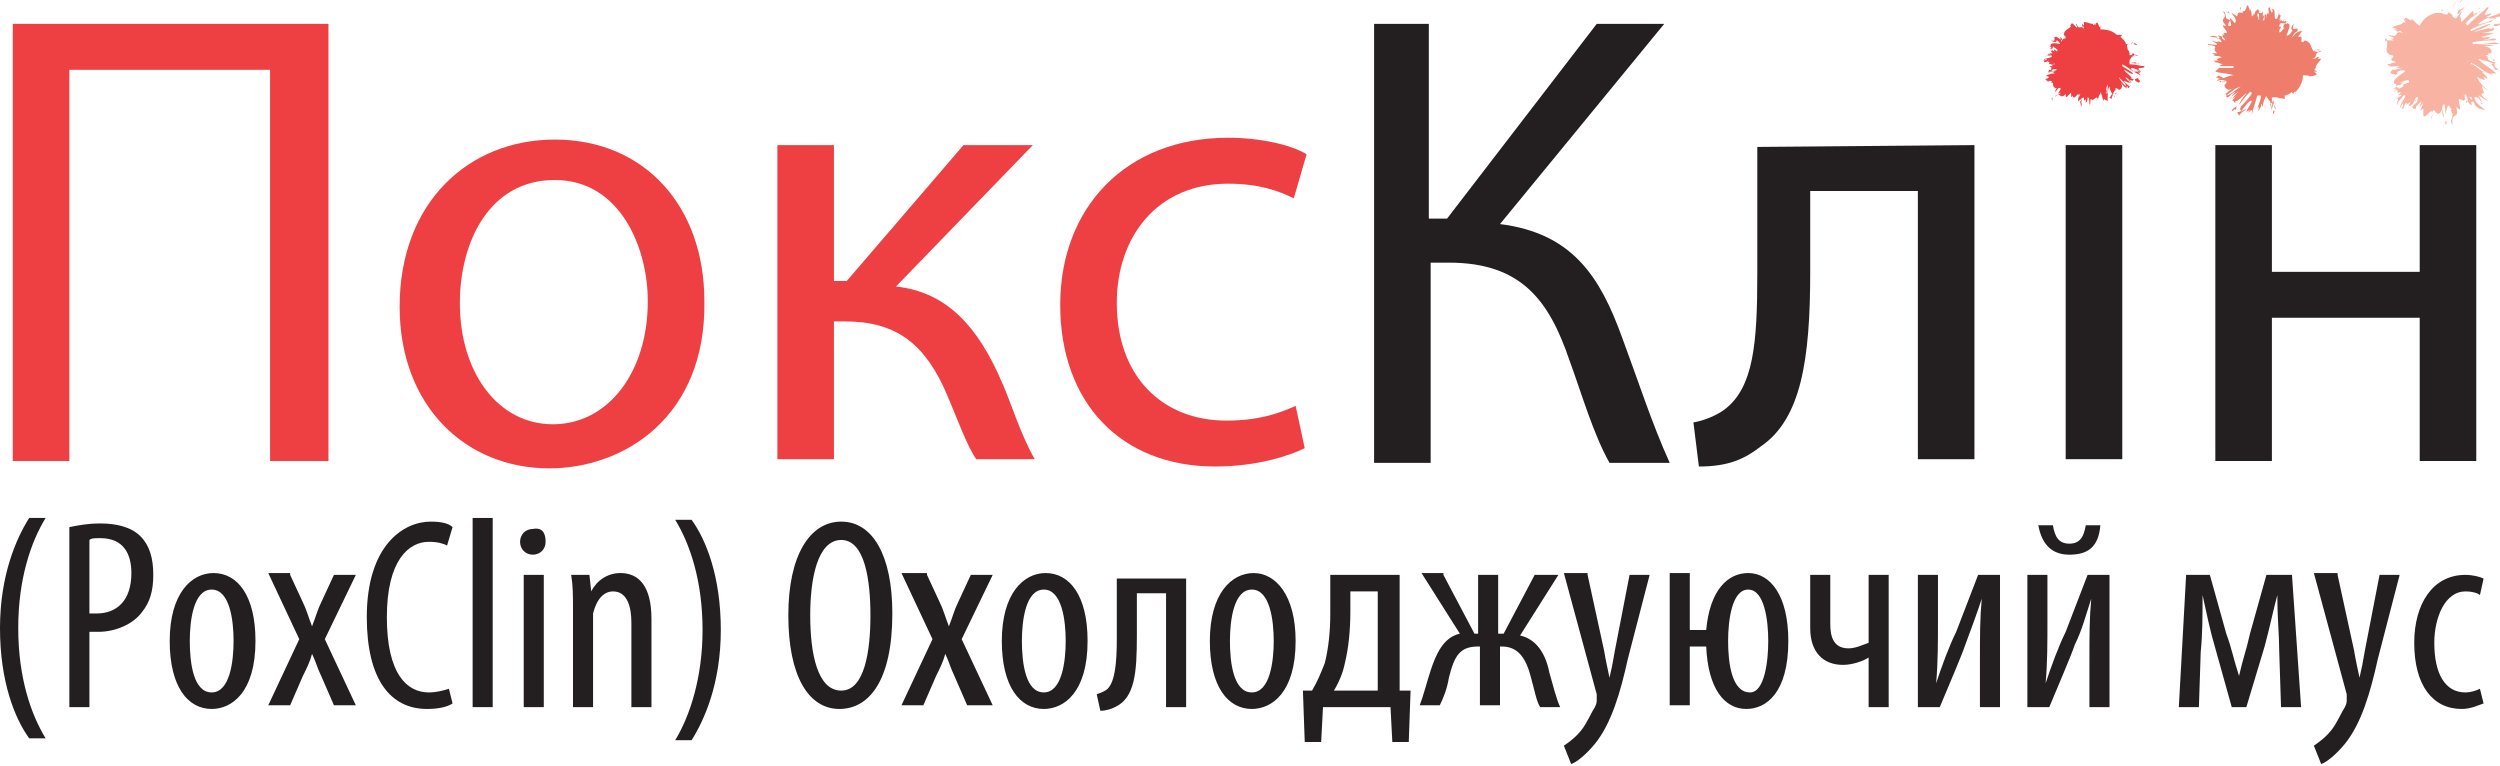 <svg width="173" height="53" viewBox="0 0 173 53" fill="none" xmlns="http://www.w3.org/2000/svg">
<g clip-path="url(#clip0_4_1069)">
<path d="M147.871 4.83C147.997 4.957 147.997 5.084 148.123 5.211C147.871 5.084 147.366 4.83 147.492 4.703C147.618 4.703 147.997 4.83 148.123 4.957C147.997 4.957 147.997 4.83 147.997 4.83L148.123 4.957C148.25 4.957 147.745 4.703 148.123 4.703C148.123 4.703 148.502 4.703 148.376 4.576C148.123 4.576 147.745 4.448 147.366 4.448V4.321H147.492H147.366C147.618 4.321 147.871 4.448 148.123 4.448C147.997 4.448 147.997 4.448 147.871 4.448C147.997 4.448 148.123 4.448 148.123 4.448C147.871 4.448 148.123 4.321 147.871 4.448C147.745 4.321 147.871 4.321 147.871 4.321C147.745 4.321 147.492 4.321 147.366 4.321V4.194C147.366 4.067 147.492 4.067 147.492 3.94C147.618 3.94 147.618 3.813 147.745 3.813H147.618C147.871 3.686 147.618 3.94 147.997 3.813C147.871 3.813 147.745 3.813 147.618 3.686C147.366 3.813 147.618 3.813 147.745 3.813C147.618 3.813 147.492 3.813 147.366 3.813C147.366 3.686 147.366 3.559 147.239 3.432C147.239 3.305 147.113 3.177 147.239 3.05H147.113C147.113 2.923 146.987 2.796 146.861 2.669C146.861 2.669 146.861 2.669 146.734 2.542C146.734 2.542 146.734 2.542 146.861 2.415H146.734L146.861 2.288L146.734 2.415C146.734 2.415 146.734 2.415 146.608 2.415C146.608 2.415 146.608 2.415 146.482 2.415C146.229 2.161 145.85 2.034 145.345 2.034C145.345 1.906 145.345 1.906 145.345 1.779C145.219 2.161 145.219 1.144 144.966 1.779C144.966 1.652 144.966 1.652 144.966 1.525C144.966 1.779 144.84 1.779 144.84 1.652C144.588 1.652 144.461 1.525 144.209 1.525V1.779L144.082 1.652C144.082 2.034 144.209 1.652 144.209 2.034C144.082 1.652 143.83 2.161 143.704 1.652C143.577 1.652 143.83 1.906 143.704 1.906V1.779V1.906C143.704 1.906 143.577 1.779 143.451 1.652C143.325 1.525 143.325 1.779 143.199 1.779H143.325C143.199 2.034 142.82 2.034 142.82 2.415L142.946 2.542C142.946 2.796 142.82 2.542 142.693 2.796C142.693 2.923 142.693 2.923 142.693 2.923C142.693 2.796 142.441 2.796 142.441 2.669C142.441 2.923 142.441 2.796 142.693 3.177L142.567 2.542C142.693 2.669 142.693 2.669 142.693 2.796C142.567 2.669 142.441 2.669 142.315 2.542C141.936 2.542 142.441 2.923 141.936 2.796C142.315 3.05 142.315 2.796 142.315 2.796C142.441 2.796 142.567 3.05 142.567 3.05C142.567 3.05 142.062 2.923 141.936 3.05C141.809 3.05 142.062 3.177 141.81 3.177C142.062 3.305 141.809 3.305 142.062 3.305V3.177C142.062 3.305 142.567 3.432 142.315 3.559L142.188 3.432C142.062 3.432 142.188 3.559 142.188 3.559C141.809 3.432 142.188 3.432 141.936 3.177C141.809 3.177 142.188 3.432 141.81 3.305C142.315 3.559 141.683 3.432 142.062 3.686H141.81L141.936 3.813L141.683 3.686C141.936 3.813 141.431 3.813 141.557 3.94C141.557 3.686 141.809 3.94 141.936 3.813C142.188 4.067 141.431 3.94 141.431 4.194C141.431 4.194 141.557 4.067 141.683 4.067C141.683 4.067 141.557 4.194 141.431 4.194C141.431 4.448 141.683 4.194 141.81 4.194C141.557 4.321 141.936 4.321 142.062 4.321H141.81C141.683 4.576 142.315 4.321 142.188 4.448H141.936L142.062 4.576H141.81C142.062 4.703 141.936 4.703 141.936 4.83C142.062 4.83 142.315 4.703 142.315 4.83C142.188 4.957 142.062 4.83 142.188 4.957C142.062 4.957 141.809 4.957 142.062 4.83H141.81C141.683 4.957 141.81 5.084 141.81 5.084C141.81 5.084 141.81 5.084 141.81 4.957C141.936 4.957 142.062 4.957 142.188 5.084C142.188 5.084 142.062 5.084 141.936 5.084H142.062C141.936 5.084 141.683 5.211 141.557 5.211L141.81 5.338C141.81 5.338 141.683 5.465 141.557 5.465C141.557 5.592 141.683 5.592 141.81 5.592H141.683C141.683 5.719 141.81 5.592 141.81 5.592C141.936 5.592 142.062 5.592 141.936 5.719C141.936 5.719 141.936 5.719 142.062 5.719C142.062 5.846 142.062 6.101 142.315 6.101L142.188 6.355C142.315 6.355 142.441 5.974 142.567 6.101C142.693 6.101 142.441 6.355 142.441 6.482C142.441 6.482 142.567 6.482 142.567 6.355V6.482C142.315 6.609 142.315 6.482 142.188 6.736C142.567 6.228 142.567 6.99 142.946 6.482V6.609C142.946 6.99 143.325 6.228 143.325 6.482C143.325 6.482 143.325 6.609 143.325 6.736L143.451 6.609V6.736H143.577L143.83 6.482C143.83 6.609 143.83 6.482 143.83 6.609L143.956 6.482C143.956 6.609 143.83 6.736 143.83 6.736C143.704 7.372 143.956 6.609 144.082 6.99H143.956C143.956 7.372 144.082 7.245 144.082 7.499C144.082 7.372 143.956 6.863 144.082 6.736C144.082 6.736 144.082 6.863 144.209 6.736C144.209 6.99 144.209 6.99 144.335 6.863V7.117C144.461 6.99 144.461 6.863 144.461 6.736C144.588 6.736 144.588 6.99 144.588 7.245C144.714 7.245 144.588 6.863 144.714 6.863C144.84 6.99 144.84 6.863 145.093 6.736C145.219 6.863 145.093 6.863 145.093 6.99L145.219 6.736V6.863C145.219 6.736 145.219 6.609 145.345 6.482C145.345 6.101 145.472 6.99 145.598 6.609C145.598 6.736 145.598 6.736 145.598 6.863C145.598 6.863 145.598 6.736 145.724 6.736V6.609V6.355L145.85 6.482C145.724 6.228 145.724 6.101 145.85 5.846V6.101C145.85 6.228 145.85 6.355 145.85 6.482L145.472 6.355C145.472 6.482 145.472 6.736 145.472 6.863C145.472 6.863 145.472 6.863 145.472 6.736V6.863V6.736L145.598 6.99V6.863L145.85 6.99C145.85 6.609 145.85 6.101 145.977 5.974C145.977 6.228 146.103 6.355 146.229 6.609C146.103 6.355 146.103 6.736 145.977 6.736L146.103 6.863L146.229 6.482C146.355 6.736 146.355 6.609 146.355 6.736C146.103 6.355 146.355 6.355 146.355 6.228C146.482 6.355 146.482 6.482 146.355 6.482C146.608 6.736 146.229 5.974 146.482 6.101C146.482 6.101 146.482 6.101 146.482 6.228C146.482 6.101 146.608 6.101 146.608 6.228C146.734 6.228 146.987 5.974 146.734 5.719L147.113 6.101C146.987 5.846 146.734 5.592 146.608 5.338C146.861 5.592 147.113 5.719 147.113 5.974L146.734 5.592L147.239 6.228C147.113 6.101 147.113 5.974 147.239 5.974C147.239 5.974 147.239 5.974 147.239 6.101C147.239 6.101 147.366 6.101 147.366 5.974C147.366 5.974 146.987 5.719 146.987 5.592C147.366 5.719 147.113 5.719 147.492 5.719C147.366 5.719 146.987 5.338 147.113 5.338C147.113 5.338 147.492 5.592 147.492 5.719C147.366 5.592 147.239 5.465 147.113 5.338C147.113 5.465 147.492 5.592 147.618 5.592C147.492 5.592 147.745 5.465 147.618 5.465H147.492C147.618 5.338 146.987 4.957 146.987 4.83C147.113 4.83 147.492 5.211 147.618 5.084C147.492 4.957 147.239 4.83 146.861 4.576V4.448C147.113 4.576 147.492 4.83 147.618 4.957C147.745 4.957 147.745 4.957 147.871 4.957C147.997 4.957 147.997 5.084 147.997 5.084L148.123 4.957C148.123 5.084 148.123 4.957 147.871 4.83ZM145.598 6.609C145.598 6.609 145.724 6.609 145.598 6.609C145.724 6.609 145.724 6.736 145.598 6.609ZM142.567 6.736C142.693 6.736 142.693 6.736 142.693 6.863C142.693 6.736 142.693 6.736 142.567 6.736ZM143.83 7.117C143.83 6.99 143.83 6.99 143.83 7.117C143.704 7.245 143.83 7.117 143.83 7.117Z" fill="#EE4043"/>
<path d="M147.618 2.923C147.618 2.923 147.492 2.923 147.492 3.05L147.618 2.923Z" fill="#EE4043"/>
<path d="M147.871 3.05C147.744 3.05 147.744 2.923 147.618 3.05C147.744 3.05 147.871 3.177 147.871 3.05Z" fill="#EE4043"/>
<path d="M147.997 5.465C147.871 5.338 147.871 5.465 147.745 5.465C147.745 5.592 147.745 5.592 147.997 5.719C148.25 5.592 147.871 5.465 147.997 5.465Z" fill="#EE4043"/>
<path d="M141.936 6.863C141.936 6.863 142.062 6.863 142.062 6.99C141.936 6.863 142.188 6.609 141.936 6.863Z" fill="#EE4043"/>
<path d="M155.069 0.508C154.942 0.508 155.069 0.635 155.069 0.762V0.508Z" fill="#EF7D6B"/>
<path d="M160.246 3.432L160.12 3.559C159.867 3.305 159.993 2.923 159.488 2.796L159.362 2.923C159.109 2.923 159.362 2.669 159.236 2.542C159.109 2.542 158.983 2.542 158.983 2.542C159.109 2.542 159.109 2.288 159.362 2.161C158.983 2.161 159.109 2.161 158.731 2.415L158.857 2.288C158.731 2.542 158.604 2.542 158.604 2.542C158.731 2.415 158.731 2.288 158.983 2.161C159.109 1.652 158.478 2.415 158.731 1.652C158.352 2.034 158.731 2.034 158.604 2.161C158.478 2.415 158.225 2.542 158.225 2.415C158.225 2.415 158.604 1.652 158.352 1.652C158.352 1.525 158.099 1.779 158.225 1.525C158.099 1.779 158.099 1.525 157.973 1.907H158.099C157.973 2.034 157.72 2.415 157.72 2.161C157.72 2.034 157.847 1.907 157.847 1.907C157.847 1.779 157.72 1.907 157.72 1.779C157.847 1.398 157.973 1.779 158.225 1.525C158.225 1.271 157.847 1.779 158.099 1.271C157.847 1.779 157.973 1.144 157.72 1.525L157.847 1.271L157.72 1.398L157.847 1.017C157.72 1.271 157.72 0.636 157.594 0.763C157.847 0.763 157.594 1.144 157.594 1.271C157.215 1.525 157.594 0.509 157.215 0.636C157.215 0.636 157.341 0.763 157.215 0.89C157.215 0.89 157.089 0.763 157.089 0.509C156.836 0.509 157.089 0.763 156.963 1.017C156.963 0.636 156.836 1.144 156.836 1.271V1.017C156.584 0.89 156.836 1.525 156.584 1.398L156.71 1.017L156.584 1.144V0.763C156.458 1.017 156.458 0.89 156.331 0.89C156.331 1.017 156.331 1.398 156.331 1.398C156.205 1.271 156.331 1.144 156.205 1.144C156.205 1.017 156.205 0.763 156.331 1.017V0.763C156.205 0.509 156.205 0.763 156.079 0.763C156.079 0.89 155.952 1.017 155.952 1.144C155.952 1.017 155.952 0.89 155.952 0.89C155.952 0.89 155.952 1.017 155.826 1.144C155.826 0.89 155.7 0.636 155.826 0.509L155.7 0.763C155.7 0.636 155.574 0.509 155.574 0.381C155.447 0.254 155.447 0.89 155.195 0.763V0.89C155.068 0.89 154.816 0.763 154.816 1.144L154.437 0.89C154.437 1.017 154.816 1.271 154.69 1.525C154.69 1.779 154.437 1.271 154.311 1.271C154.311 1.525 154.563 1.907 154.185 1.779C154.185 1.525 154.311 1.525 154.311 1.398L154.058 1.271C153.932 0.89 154.058 0.89 153.806 0.763C154.311 1.398 153.427 1.144 154.058 1.779H153.932C153.553 1.652 154.311 2.288 154.058 2.288C153.932 2.288 153.806 2.288 153.806 2.161L153.932 2.415C153.932 2.415 153.806 2.415 153.806 2.288V2.542L154.058 2.796C153.932 2.796 154.058 2.796 153.932 2.669L154.058 2.796C153.806 2.796 153.679 2.542 153.806 2.542C153.048 2.288 153.932 2.669 153.427 2.669V2.542C153.048 2.415 153.048 2.542 152.796 2.542C152.922 2.542 153.553 2.542 153.679 2.796C153.679 2.796 153.553 2.796 153.679 2.923C153.427 2.796 153.427 2.923 153.427 2.923L153.048 2.796C153.174 2.923 153.301 2.923 153.427 3.05C153.427 3.178 153.048 3.05 152.796 3.05C152.669 3.178 153.301 3.05 153.301 3.305C153.174 3.432 153.301 3.559 153.427 3.686C153.301 3.686 153.174 3.686 153.048 3.686L153.301 3.813H153.174C153.301 3.94 153.553 3.813 153.679 3.94C154.058 3.94 153.048 4.067 153.553 4.194C153.427 4.194 153.301 4.194 153.174 4.194C153.301 4.321 153.301 4.194 153.301 4.321H153.427L153.806 4.449L153.553 4.576C153.806 4.576 154.185 4.576 154.437 4.576H154.563C154.563 4.576 154.563 4.576 154.563 4.703C154.437 4.703 154.311 4.703 154.185 4.703H154.437C154.185 4.703 153.932 4.703 153.679 4.703H153.806H153.679C153.679 4.703 153.679 4.703 153.806 4.703H153.427H153.553C153.427 4.83 153.427 4.83 153.301 4.957C153.679 5.084 154.311 5.084 154.563 5.211C154.311 5.211 154.058 5.338 153.679 5.465C154.058 5.338 153.553 5.338 153.553 5.211C153.553 5.211 153.427 5.338 153.301 5.338C153.427 5.338 153.553 5.465 153.679 5.465C153.427 5.465 153.427 5.592 153.427 5.592C153.932 5.465 153.806 5.592 154.058 5.592C153.932 5.72 153.679 5.72 153.679 5.592C153.301 5.847 154.311 5.465 154.058 5.72C154.058 5.72 154.058 5.847 153.932 5.847C153.932 6.101 154.185 6.355 154.563 6.101L153.932 6.482C154.058 6.355 154.311 6.355 154.437 6.228C154.185 6.355 154.058 6.482 153.806 6.609C154.058 6.482 154.058 6.482 154.058 6.609L154.563 6.228C154.69 6.101 154.816 6.101 155.069 5.974C154.69 6.228 154.311 6.609 154.058 6.609C154.058 6.736 154.058 6.736 154.185 6.736C154.185 6.736 154.563 6.355 154.69 6.355C154.311 6.736 154.563 6.609 154.311 6.863C154.311 6.736 154.816 6.355 154.942 6.355C154.816 6.355 154.437 6.863 154.437 6.863C154.563 6.736 154.816 6.609 154.942 6.482C154.816 6.482 154.563 6.863 154.437 6.991C154.563 6.863 154.563 7.118 154.69 7.118V6.991C154.816 7.118 155.447 6.355 155.447 6.482C155.321 6.609 154.942 7.118 154.942 7.245C155.068 7.118 155.321 6.736 155.7 6.355C155.7 6.355 155.826 6.355 155.826 6.482C155.574 6.863 155.195 7.245 155.069 7.372C155.069 7.499 154.942 7.499 155.069 7.626C155.069 7.753 154.942 7.753 154.816 7.753L154.942 8.007C155.195 7.626 155.321 7.753 155.447 7.499C155.321 7.626 155.195 7.626 155.069 7.753C155.321 7.372 155.7 6.863 155.826 6.991C155.826 7.118 155.447 7.626 155.447 7.753C155.574 7.626 155.7 7.626 155.7 7.626L155.574 7.753C155.574 7.88 155.952 7.372 155.826 7.753C155.826 7.753 155.826 8.261 155.826 8.007C155.826 7.753 156.079 7.118 156.205 6.609C156.205 6.609 156.205 6.609 156.331 6.609V6.736V6.609C156.331 6.609 156.331 6.609 156.458 6.609C156.458 6.991 156.205 7.372 156.205 7.626C156.205 7.499 156.331 7.372 156.331 7.372C156.331 7.499 156.205 7.753 156.331 7.626C156.458 7.245 156.458 7.626 156.458 7.245C156.584 7.118 156.458 7.372 156.584 7.372C156.584 7.118 156.71 6.863 156.836 6.609V6.736C156.963 6.736 156.963 6.991 157.089 6.991C157.089 7.118 157.215 7.245 157.089 7.372C157.089 7.245 157.089 7.118 157.215 7.118C157.341 7.499 157.089 7.118 157.215 7.626C157.215 7.372 157.341 7.245 157.341 7.118C157.341 6.736 157.215 7.118 157.215 7.245C157.215 7.118 157.215 6.863 157.215 6.736C157.341 6.736 157.468 6.736 157.594 6.736C157.72 6.863 157.847 6.736 158.099 6.863C158.099 6.736 158.099 6.736 158.099 6.609C158.225 6.609 158.478 6.482 158.604 6.355C158.604 6.355 158.604 6.482 158.731 6.482V6.609V6.482V6.355C158.731 6.355 158.731 6.355 158.857 6.355C159.109 6.101 159.362 5.72 159.362 5.211C159.614 5.211 159.741 5.211 159.993 5.338C159.488 5.211 160.751 5.338 160.12 4.957C160.246 4.957 160.246 4.957 160.372 4.957C160.12 4.83 160.12 4.83 160.246 4.703C160.246 4.449 160.498 4.321 160.625 4.067H160.372L160.498 3.94C160.12 3.94 160.498 4.067 159.993 4.067C160.498 3.94 159.993 3.686 160.625 3.559C160.625 3.432 160.372 3.686 160.246 3.559H160.372H160.12C160.12 3.432 160.372 3.432 160.498 3.432C160.625 3.559 160.246 3.432 160.246 3.432ZM153.679 2.923C153.679 2.923 153.553 2.796 153.679 2.796C153.806 2.923 153.679 2.923 153.679 2.923ZM153.932 4.957C153.932 4.83 153.932 4.957 153.932 4.957C154.058 4.83 154.058 4.83 153.932 4.957Z" fill="#EF7D6B"/>
<path d="M157.468 7.626V7.499C157.468 7.499 157.468 7.372 157.342 7.245L157.468 7.626Z" fill="#EF7D6B"/>
<path d="M157.342 7.88C157.342 7.753 157.468 7.753 157.342 7.626C157.342 7.626 157.215 7.88 157.342 7.88Z" fill="#EF7D6B"/>
<path d="M154.816 7.372C154.69 7.372 154.69 7.372 154.437 7.626C154.437 7.88 154.69 7.372 154.69 7.626C154.816 7.499 154.69 7.372 154.816 7.372Z" fill="#EF7D6B"/>
<path d="M153.68 1.906L153.932 2.034L153.68 1.906Z" fill="#EF7D6B"/>
<path d="M154.185 0.763C154.185 0.763 154.185 0.89 154.058 0.89C154.185 0.763 154.437 1.144 154.185 0.763Z" fill="#EF7D6B"/>
<path d="M170.727 7.118V6.99C170.601 6.99 170.601 7.118 170.727 7.118Z" fill="#F8B3A2"/>
<path d="M168.328 7.88L168.201 8.261C168.328 8.134 168.328 8.007 168.328 7.88Z" fill="#F8B3A2"/>
<path d="M172.748 2.923L171.737 3.05C172.116 3.05 172.495 3.05 173 3.05C172.621 2.923 172.621 2.923 172.748 2.923Z" fill="#F8B3A2"/>
<path d="M172.747 4.321C171.99 4.194 172.242 4.067 172.116 3.94C172.369 3.94 172.621 4.067 172.495 4.194C173.126 4.194 171.611 3.813 172.116 3.813C172.116 3.813 172.116 3.813 172.242 3.813C171.99 3.686 172.242 3.686 172.369 3.686C172.495 3.559 172.369 3.178 171.737 3.178H172.621C172.116 3.05 171.611 3.05 171.106 3.05C171.106 3.05 171.106 3.05 171.106 2.923C171.737 2.796 172.369 2.796 172.621 2.796C172.747 2.796 172.747 2.669 172.621 2.669C172.495 2.669 171.863 2.796 171.737 2.796C172.369 2.669 172.116 2.669 172.495 2.415C172.495 2.542 171.737 2.669 171.737 2.542C171.863 2.542 172.621 2.288 172.621 2.288C172.369 2.288 171.99 2.288 171.737 2.288C171.863 2.288 172.495 2.161 172.621 2.034C172.495 2.034 172.621 1.907 172.495 1.907L172.369 2.034C172.369 1.779 171.232 2.288 171.232 2.161C171.358 2.161 172.242 1.779 172.369 1.652C172.116 1.652 171.611 1.907 170.979 2.161V2.034C171.485 1.779 172.116 1.525 172.369 1.525C172.495 1.398 172.621 1.398 172.621 1.271C172.747 1.144 173 1.144 173 1.144V0.89C172.621 1.144 172.495 1.017 172.116 1.271C172.242 1.271 172.495 1.271 172.747 1.271C172.242 1.525 171.358 1.779 171.485 1.652C171.611 1.525 172.242 1.144 172.369 1.144C172.242 1.271 171.99 1.144 172.116 1.144L172.369 1.017C172.495 0.763 171.737 1.271 171.99 0.89C171.99 0.89 172.369 0.381 172.116 0.508C171.863 0.763 171.232 1.271 170.727 1.779C170.727 1.779 170.727 1.652 170.601 1.652L170.727 1.525L170.601 1.652C170.853 1.271 171.358 1.017 171.611 0.763C171.485 0.89 171.358 0.89 171.358 1.017C171.358 0.89 171.737 0.763 171.611 0.763C171.232 1.144 171.485 0.636 171.232 1.017C171.106 1.017 171.232 0.89 171.106 0.763C170.979 0.89 170.601 1.271 170.348 1.525C170.222 1.398 170.348 1.144 170.222 1.144C170.222 1.017 170.348 0.89 170.474 0.636C170.474 0.636 170.348 0.89 170.222 0.89C170.348 0.508 170.348 0.89 170.601 0.381C170.474 0.636 170.222 0.636 170.096 0.763C169.969 1.144 170.222 0.89 170.348 0.763C170.222 0.89 170.096 1.144 169.969 1.271C169.843 1.271 169.717 1.144 169.717 1.144C169.717 0.89 169.464 1.017 169.464 0.763C169.464 0.89 169.338 1.017 169.338 1.017C169.212 1.017 168.959 0.89 168.833 0.89V0.763V0.89C168.833 0.763 168.833 0.636 168.833 0.636C168.833 0.763 168.833 0.763 168.833 0.89H168.706H168.58C168.075 1.017 167.696 1.271 167.444 1.779C167.191 1.652 167.065 1.398 166.812 1.271C167.191 1.779 166.055 0.763 166.56 1.525C166.433 1.398 166.433 1.271 166.307 1.271C166.433 1.525 166.56 1.652 166.307 1.525C166.181 1.779 165.928 1.652 165.55 1.907L165.928 2.034C165.802 2.034 165.676 2.034 165.676 2.034C166.181 2.415 165.802 1.907 166.307 2.288C165.55 2.034 166.181 2.669 165.297 2.415C165.297 2.542 165.676 2.542 165.676 2.669H165.423L165.676 2.796C165.676 2.796 165.297 2.796 165.171 2.796V2.669C164.918 2.669 165.171 2.923 165.044 2.923L165.171 2.796C165.297 3.178 164.918 3.559 165.423 3.813H165.55C165.802 4.067 165.297 3.94 165.55 4.194C165.676 4.194 165.802 4.321 165.802 4.321C165.55 4.321 165.423 4.448 165.171 4.448C165.55 4.703 165.423 4.576 166.055 4.576L165.802 4.703C166.055 4.703 166.181 4.703 166.307 4.703C166.055 4.703 165.928 4.83 165.55 4.83C165.044 5.338 166.307 4.957 165.423 5.338C166.181 5.084 165.802 4.957 165.928 4.957C166.181 4.83 166.433 4.83 166.433 4.957C166.433 4.957 165.55 5.465 165.676 5.719C165.55 5.847 165.928 5.719 165.802 5.974C166.181 5.719 165.802 6.101 166.307 5.719H166.055C166.181 5.719 166.812 5.338 166.686 5.719C166.56 5.719 166.433 5.847 166.307 5.847C166.181 5.974 166.433 5.847 166.307 5.974C165.802 6.355 166.055 5.847 165.676 6.101C165.55 6.228 166.181 5.974 165.55 6.355C166.307 5.974 165.55 6.609 166.181 6.355L165.928 6.609C165.928 6.609 166.181 6.482 166.181 6.609L165.802 6.863C166.181 6.736 165.676 7.245 165.928 7.245C165.802 7.118 166.181 6.863 166.307 6.609C166.812 6.482 165.802 7.372 166.181 7.499C166.055 7.499 166.181 7.245 166.307 7.118C166.307 7.245 166.307 7.372 166.181 7.499C166.433 7.626 166.307 7.118 166.56 7.118C166.307 7.499 166.686 6.99 166.939 6.99L166.686 7.245C166.812 7.626 167.191 6.609 167.191 6.99L166.686 6.863H166.812L166.56 7.245C166.812 6.99 166.812 7.118 166.939 7.245C167.065 6.99 167.191 6.609 167.317 6.736C167.317 6.99 167.191 6.99 167.317 6.99C167.191 7.118 167.065 7.372 167.191 7.118L166.939 7.372C166.939 7.626 167.191 7.499 167.191 7.499C167.191 7.499 167.191 7.499 167.191 7.372C167.317 7.245 167.444 7.118 167.57 6.99C167.57 7.118 167.444 7.245 167.444 7.372C167.444 7.372 167.57 7.245 167.696 7.118C167.57 7.372 167.57 7.626 167.317 7.753C167.444 7.626 167.57 7.626 167.696 7.499C167.696 7.626 167.696 7.88 167.696 8.007C167.823 8.261 168.201 7.499 168.328 7.753C168.328 7.753 168.328 7.626 168.454 7.626C168.58 7.753 168.706 8.134 168.959 7.626L169.085 8.134C169.212 8.007 168.833 7.499 169.085 7.245C169.212 6.99 169.212 7.753 169.212 7.88C169.338 7.626 169.338 6.99 169.59 7.499C169.717 7.626 169.717 7.499 169.59 7.626L169.717 7.88C169.717 8.389 169.464 8.261 169.717 8.643C169.59 7.626 170.222 8.389 169.969 7.372L170.096 7.499C170.474 7.88 169.969 6.736 170.222 6.863C170.348 6.863 170.348 6.99 170.348 7.118V6.863L170.474 6.99L170.601 6.863L170.474 6.482C170.601 6.609 170.474 6.609 170.601 6.736V6.482C170.727 6.736 170.853 6.99 170.727 6.99C171.358 7.753 170.727 6.736 171.232 7.118V7.245C171.611 7.626 171.611 7.499 171.99 7.626C171.863 7.499 171.232 7.118 171.232 6.736C171.358 6.736 171.358 6.736 171.232 6.609C171.485 6.863 171.485 6.736 171.485 6.736L171.737 7.118C171.737 6.99 171.611 6.736 171.485 6.609C171.611 6.609 171.863 6.863 172.116 6.99C172.242 6.99 171.611 6.609 171.737 6.482C171.99 6.482 171.863 6.355 171.737 5.974C171.863 5.974 171.99 6.228 172.116 6.228L171.737 5.847L171.863 5.974C171.737 5.847 171.485 5.592 171.485 5.465C171.106 5.084 172.242 5.847 171.863 5.338C171.99 5.338 172.116 5.465 172.242 5.592L172.116 5.465V5.338L171.99 5.211L171.737 4.957L172.116 5.084C171.737 4.957 171.485 4.703 171.106 4.448H170.979C170.979 4.448 170.979 4.448 170.979 4.321C171.106 4.448 171.232 4.448 171.485 4.576L171.232 4.448C171.485 4.576 171.737 4.83 171.99 4.957C171.99 4.957 172.116 4.957 172.116 5.084C172.116 5.084 172.116 5.084 171.99 4.957L172.495 5.211L172.369 5.084C172.495 5.084 172.621 5.084 172.747 5.084C172.369 4.703 171.611 4.321 171.485 4.067C171.863 4.194 172.116 4.194 172.621 4.448C172.116 4.321 172.747 4.703 172.621 4.83C172.747 4.83 172.874 4.83 173 4.957C172.874 4.83 172.747 4.703 172.621 4.576C172.621 4.321 172.621 4.321 172.747 4.321ZM167.823 5.338C167.823 5.338 167.823 5.465 167.823 5.338C167.823 5.465 167.823 5.465 167.823 5.338ZM170.979 6.863C170.727 6.482 170.853 6.736 170.979 6.736C171.106 6.736 171.106 6.99 170.979 6.863ZM171.737 4.576C171.611 4.576 171.611 4.576 171.737 4.576V4.576Z" fill="#F8B3A2"/>
<path d="M171.99 4.957L171.864 4.83C171.864 4.957 171.99 4.957 171.99 4.957Z" fill="#F8B3A2"/>
<path d="M171.485 0.635L171.611 0.508C171.611 0.508 171.611 0.635 171.485 0.635Z" fill="#F8B3A2"/>
<path d="M168.959 0.635V0.763H169.085L168.959 0.635Z" fill="#F8B3A2"/>
<path d="M169.843 0.254C169.843 0.381 169.843 0.381 169.717 0.508L169.969 0.127L169.843 0.254Z" fill="#F8B3A2"/>
<path d="M170.348 0C170.222 0.127 170.222 0.127 170.222 0.254C170.222 0.127 170.474 0 170.348 0Z" fill="#F8B3A2"/>
<path d="M172.747 1.652C172.495 1.652 172.621 1.779 172.495 1.779C172.747 1.779 172.621 1.906 173.126 1.652C173.126 1.525 172.495 1.779 172.747 1.652Z" fill="#F8B3A2"/>
<path d="M171.863 7.245C171.737 7.117 171.737 7.117 171.611 7.117L171.863 7.245Z" fill="#F8B3A2"/>
<path d="M170.474 7.753L170.222 7.372L170.474 7.753Z" fill="#F8B3A2"/>
<path d="M169.212 8.643L169.338 8.516C169.338 8.643 169.212 8.007 169.212 8.643Z" fill="#F8B3A2"/>
<path d="M22.73 1.652V31.902H18.689V4.83H4.799V31.902H0.884V1.652H22.73Z" fill="#EE4043"/>
<path d="M38.262 29.36C42.05 29.36 44.828 25.801 44.828 20.844C44.828 17.158 42.934 12.456 38.388 12.456C33.842 12.456 31.822 16.777 31.822 20.971C31.822 25.801 34.474 29.36 38.262 29.36ZM38.01 32.41C32.201 32.41 27.655 28.089 27.655 21.225C27.655 13.981 32.453 9.659 38.388 9.659C44.576 9.659 48.743 14.235 48.743 20.844C48.869 28.851 43.187 32.41 38.01 32.41Z" fill="#EE4043"/>
<path d="M57.709 10.041V19.446H58.593L66.674 10.041H71.473L62.002 19.827C65.538 20.209 67.685 22.623 69.326 26.436C69.958 27.834 70.589 29.995 71.599 31.775H67.558C66.927 30.885 66.296 29.105 65.538 27.326C64.023 23.767 62.002 22.242 58.467 22.242H57.709V31.775H53.794V10.041H57.709Z" fill="#EE4043"/>
<path d="M90.288 31.012C89.278 31.52 87.005 32.283 84.101 32.283C77.534 32.283 73.367 27.835 73.367 21.098C73.367 14.362 77.913 9.532 84.985 9.532C87.258 9.532 89.404 10.041 90.415 10.676L89.531 13.727C88.52 13.218 87.131 12.71 84.985 12.71C80.06 12.71 77.282 16.396 77.282 20.971C77.282 26.055 80.439 29.106 84.858 29.106C87.131 29.106 88.52 28.597 89.657 28.089L90.288 31.012Z" fill="#EE4043"/>
<path d="M98.875 1.652V15.125H100.138L110.493 1.652H115.165L103.8 15.506C108.851 16.142 110.745 19.192 112.261 23.386C113.397 26.436 114.281 29.233 115.544 32.029H111.377C110.24 29.995 109.483 27.326 108.599 24.911C107.21 20.844 105.315 18.175 100.264 18.175H99.001V32.029H95.087V1.652H98.875Z" fill="#231F20"/>
<path d="M136.632 10.041V31.775H132.717V13.218H125.267V18.811C125.267 24.911 124.636 28.978 121.858 30.885C120.721 31.775 119.585 32.283 117.564 32.283L117.185 29.233C117.943 29.105 118.827 28.724 119.332 28.343C121.352 26.818 121.605 23.767 121.605 18.938V10.168L136.632 10.041Z" fill="#231F20"/>
<path d="M146.861 10.041H142.946V31.775H146.861V10.041Z" fill="#231F20"/>
<path d="M157.215 10.041V18.811H167.444V10.041H171.358V31.902H167.444V21.988H157.215V31.902H153.301V10.041H157.215Z" fill="#231F20"/>
<path d="M3.157 35.842C2.147 37.494 1.263 40.036 1.263 43.468C1.263 46.899 2.147 49.441 3.157 51.094H2.02C1.01 49.696 0 47.154 0 43.468C0 39.782 1.137 37.24 2.02 35.842H3.157Z" fill="#231F20"/>
<path d="M4.799 36.477C5.43 36.35 6.061 36.223 6.945 36.223C8.082 36.223 9.092 36.477 9.723 37.113C10.355 37.748 10.607 38.638 10.607 39.782C10.607 40.926 10.355 41.688 9.85 42.324C9.218 43.214 7.956 43.722 6.819 43.722C6.566 43.722 6.44 43.722 6.188 43.722V48.933H4.799V36.477ZM6.188 42.451C6.314 42.451 6.566 42.451 6.693 42.451C8.082 42.451 9.092 41.561 9.092 39.655C9.092 38.384 8.587 37.24 6.945 37.24C6.566 37.24 6.314 37.24 6.188 37.367V42.451Z" fill="#231F20"/>
<path d="M17.679 44.357C17.679 47.916 16.037 49.06 14.648 49.06C13.007 49.06 11.744 47.535 11.744 44.357C11.744 41.053 13.259 39.655 14.775 39.655C16.416 39.655 17.679 41.18 17.679 44.357ZM13.133 44.357C13.133 45.883 13.386 47.916 14.648 47.916C15.911 47.916 16.164 45.755 16.164 44.357C16.164 42.959 15.911 40.799 14.648 40.799C13.386 40.799 13.133 42.959 13.133 44.357Z" fill="#231F20"/>
<path d="M20.078 39.782L20.962 41.688C21.215 42.197 21.341 42.705 21.593 43.341C21.846 42.705 21.972 42.197 22.225 41.688L23.109 39.782H24.624L22.477 44.23L24.624 48.806H23.109L22.225 46.772C21.972 46.264 21.846 45.755 21.593 45.247C21.467 45.755 21.215 46.264 20.962 46.772L20.078 48.806H18.563L20.709 44.23L18.563 39.655H20.078V39.782Z" fill="#231F20"/>
<path d="M31.317 48.679C30.938 48.933 30.307 49.06 29.549 49.06C27.023 49.06 25.382 47.026 25.382 42.705C25.382 37.748 27.907 36.096 29.802 36.096C30.559 36.096 31.064 36.223 31.317 36.477L30.938 37.748C30.686 37.621 30.307 37.494 29.675 37.494C28.286 37.494 26.771 38.765 26.771 42.705C26.771 46.645 28.16 47.916 29.675 47.916C30.18 47.916 30.686 47.789 31.064 47.662L31.317 48.679Z" fill="#231F20"/>
<path d="M32.706 35.842H34.095V48.933H32.706V35.842Z" fill="#231F20"/>
<path d="M37.757 37.494C37.757 38.002 37.378 38.384 36.873 38.384C36.368 38.384 35.989 38.002 35.989 37.494C35.989 36.986 36.368 36.604 36.873 36.604C37.504 36.477 37.757 36.859 37.757 37.494ZM36.242 48.933V39.782H37.631V48.933H36.242Z" fill="#231F20"/>
<path d="M39.651 42.197C39.651 41.18 39.651 40.544 39.525 39.782H40.788L40.914 40.926C41.293 40.163 42.05 39.655 42.934 39.655C44.197 39.655 45.081 40.544 45.081 42.832V48.933H43.692V43.086C43.692 42.07 43.44 40.926 42.429 40.926C41.798 40.926 41.293 41.434 41.04 42.451C41.04 42.705 41.04 42.959 41.04 43.214V48.933H39.651V42.197Z" fill="#231F20"/>
<path d="M46.723 51.221C47.733 49.569 48.617 46.9 48.617 43.595C48.617 40.163 47.733 37.621 46.723 35.969H47.859C48.869 37.367 49.88 39.909 49.88 43.595C49.88 47.281 48.743 49.823 47.859 51.221H46.723Z" fill="#231F20"/>
<path d="M61.75 42.451C61.75 47.154 60.108 49.06 58.087 49.06C55.941 49.06 54.552 46.772 54.552 42.578C54.552 38.384 56.067 36.096 58.214 36.096C60.361 36.096 61.75 38.384 61.75 42.451ZM56.067 42.578C56.067 45.247 56.572 47.789 58.214 47.789C59.855 47.789 60.234 44.993 60.234 42.578C60.234 40.163 59.855 37.367 58.214 37.367C56.572 37.367 56.067 40.036 56.067 42.578Z" fill="#231F20"/>
<path d="M64.149 39.782L65.033 41.688C65.285 42.197 65.412 42.705 65.664 43.341C65.917 42.705 66.043 42.197 66.296 41.688L67.18 39.782H68.695L66.548 44.23L68.695 48.806H66.927L66.043 46.772C65.791 46.264 65.664 45.755 65.412 45.247C65.285 45.755 65.033 46.264 64.78 46.772L63.896 48.806H62.381L64.528 44.23L62.381 39.655H64.149V39.782Z" fill="#231F20"/>
<path d="M75.261 44.357C75.261 47.916 73.62 49.06 72.231 49.06C70.589 49.06 69.326 47.535 69.326 44.357C69.326 41.053 70.841 39.655 72.357 39.655C73.998 39.655 75.261 41.18 75.261 44.357ZM70.715 44.357C70.715 45.883 70.968 47.916 72.231 47.916C73.493 47.916 73.746 45.755 73.746 44.357C73.746 42.959 73.493 40.799 72.231 40.799C70.968 40.799 70.715 42.959 70.715 44.357Z" fill="#231F20"/>
<path d="M82.08 39.782V48.933H80.691V41.053H78.671V43.976C78.671 46.518 78.544 48.297 77.155 48.933C76.903 49.06 76.524 49.187 76.145 49.187L75.893 48.043C76.271 47.916 76.524 47.789 76.65 47.662C77.155 47.153 77.282 45.883 77.282 44.23V40.036H82.08V39.782Z" fill="#231F20"/>
<path d="M89.657 44.357C89.657 47.916 88.015 49.06 86.626 49.06C84.985 49.06 83.722 47.535 83.722 44.357C83.722 41.053 85.237 39.655 86.753 39.655C88.268 39.655 89.657 41.18 89.657 44.357ZM85.111 44.357C85.111 45.883 85.364 47.916 86.626 47.916C87.889 47.916 88.142 45.755 88.142 44.357C88.142 42.959 87.889 40.799 86.626 40.799C85.364 40.799 85.111 42.959 85.111 44.357Z" fill="#231F20"/>
<path d="M96.855 39.782V47.789H97.612L97.486 51.348H96.35L96.223 48.933H91.551L91.425 51.348H90.288L90.162 47.789H90.793C91.172 47.153 91.425 46.518 91.677 45.883C91.93 44.866 92.056 43.722 92.056 42.451V39.782H96.855ZM93.445 42.324C93.445 43.595 93.319 44.866 93.067 45.883C92.94 46.518 92.688 47.153 92.309 47.789H95.34V40.926H93.445V42.324Z" fill="#231F20"/>
<path d="M99.885 39.782L102.032 43.849H102.285V39.782H103.674V43.849H104.053L106.199 39.782H107.841L105.189 43.976C106.326 44.23 106.957 45.247 107.21 46.518C107.462 47.408 107.715 48.425 107.967 48.933H106.578C106.326 48.552 106.199 47.789 105.947 46.899C105.568 45.374 104.937 44.739 103.926 44.739H103.8V48.806H102.411V44.739H102.285C101.022 44.739 100.643 45.374 100.264 46.899C100.138 47.662 99.885 48.297 99.633 48.806H98.244C98.496 48.17 98.749 47.154 99.002 46.391C99.38 45.247 99.885 44.103 101.022 43.849L98.37 39.655H99.885V39.782Z" fill="#231F20"/>
<path d="M109.861 39.782L110.998 44.993C111.124 45.755 111.25 46.264 111.377 46.899C111.503 46.391 111.629 45.755 111.755 44.993L112.766 39.782H114.155L112.639 45.628C112.134 47.916 111.503 50.077 110.366 51.475C109.735 52.237 109.104 52.746 108.725 52.873L108.22 51.602C108.599 51.348 109.104 50.967 109.483 50.458C109.861 49.95 110.114 49.314 110.366 48.933C110.493 48.679 110.493 48.552 110.493 48.425C110.493 48.297 110.493 48.17 110.493 48.043L108.22 39.655H109.861V39.782Z" fill="#231F20"/>
<path d="M116.933 39.782V43.595H118.069C118.322 40.799 119.585 39.655 120.974 39.655C122.489 39.655 123.752 41.18 123.752 44.357C123.752 47.916 122.236 49.06 120.847 49.06C119.332 49.06 118.196 47.662 118.069 44.739H116.933V48.806H115.544V39.655H116.933V39.782ZM122.363 44.357C122.363 42.959 122.11 40.799 120.974 40.799C119.837 40.799 119.585 42.959 119.585 44.357C119.585 45.883 119.837 47.916 121.1 47.916C122.11 47.916 122.363 45.755 122.363 44.357Z" fill="#231F20"/>
<path d="M126.656 39.782V43.213C126.656 44.103 126.909 44.866 127.919 44.866C128.424 44.866 128.929 44.611 129.308 44.484V39.782H130.697V48.933H129.308V45.501C128.929 45.755 128.171 46.01 127.54 46.01C126.151 46.01 125.267 45.12 125.267 43.468V39.782H126.656Z" fill="#231F20"/>
<path d="M134.107 39.782V42.959C134.107 44.484 134.107 45.883 133.98 47.281C134.359 46.137 134.864 44.739 135.369 43.722L136.885 39.782H138.4V48.933H137.011V45.883C137.011 43.849 137.011 42.832 137.137 41.434C136.758 42.578 136.38 43.595 136.001 44.611C135.748 45.374 134.864 47.408 134.233 48.933H132.718V39.782H134.107Z" fill="#231F20"/>
<path d="M141.683 39.782V42.959C141.683 44.484 141.683 45.883 141.557 47.281C141.936 46.137 142.441 44.739 142.946 43.722L144.461 39.782H145.977V48.933H144.588V45.883C144.588 43.849 144.588 42.832 144.714 41.434C144.335 42.578 144.083 43.595 143.577 44.611C143.325 45.374 142.441 47.408 141.81 48.933H140.294V39.782H141.683ZM142.062 36.35C142.188 37.113 142.441 37.621 143.199 37.621C143.956 37.621 144.209 37.113 144.335 36.35H145.345C145.219 37.875 144.461 38.384 143.199 38.384C142.062 38.384 141.304 37.748 141.052 36.35H142.062Z" fill="#231F20"/>
<path d="M151.28 39.782H152.922L154.058 43.849C154.437 44.866 154.563 45.628 154.942 46.772C155.195 45.628 155.447 44.993 155.7 43.849L156.836 39.782H158.604L159.236 48.933H157.847L157.72 44.993C157.72 43.849 157.594 42.959 157.594 41.18C157.342 42.069 157.089 43.34 156.71 44.739L155.447 48.933H154.437L153.301 44.866C152.922 43.595 152.669 42.324 152.417 41.18C152.417 42.578 152.417 43.849 152.29 45.12L152.164 48.933H150.775L151.28 39.782Z" fill="#231F20"/>
<path d="M161.761 39.782L162.898 44.993C163.024 45.755 163.15 46.264 163.277 46.899C163.403 46.391 163.529 45.755 163.655 44.993L164.666 39.782H166.055L164.539 45.628C164.034 47.916 163.403 50.077 162.266 51.475C161.635 52.237 161.004 52.746 160.625 52.873L160.12 51.602C160.498 51.348 161.004 50.967 161.382 50.458C161.761 49.95 162.014 49.314 162.266 48.933C162.393 48.679 162.393 48.552 162.393 48.425C162.393 48.297 162.393 48.17 162.393 48.043L160.12 39.655H161.761V39.782Z" fill="#231F20"/>
<path d="M171.863 48.679C171.485 48.806 170.98 49.06 170.348 49.06C168.328 49.06 167.065 47.408 167.065 44.484C167.065 41.815 168.328 39.782 170.601 39.782C171.106 39.782 171.611 39.909 171.863 40.036L171.611 41.18C171.485 41.053 171.106 40.926 170.601 40.926C169.212 40.926 168.454 42.705 168.454 44.484C168.454 46.645 169.212 47.916 170.601 47.916C170.98 47.916 171.358 47.789 171.611 47.662L171.863 48.679Z" fill="#231F20"/>
</g>
<defs>
<clipPath id="clip0_4_1069">
<rect width="173" height="53" fill="white"/>
</clipPath>
</defs>
</svg>
